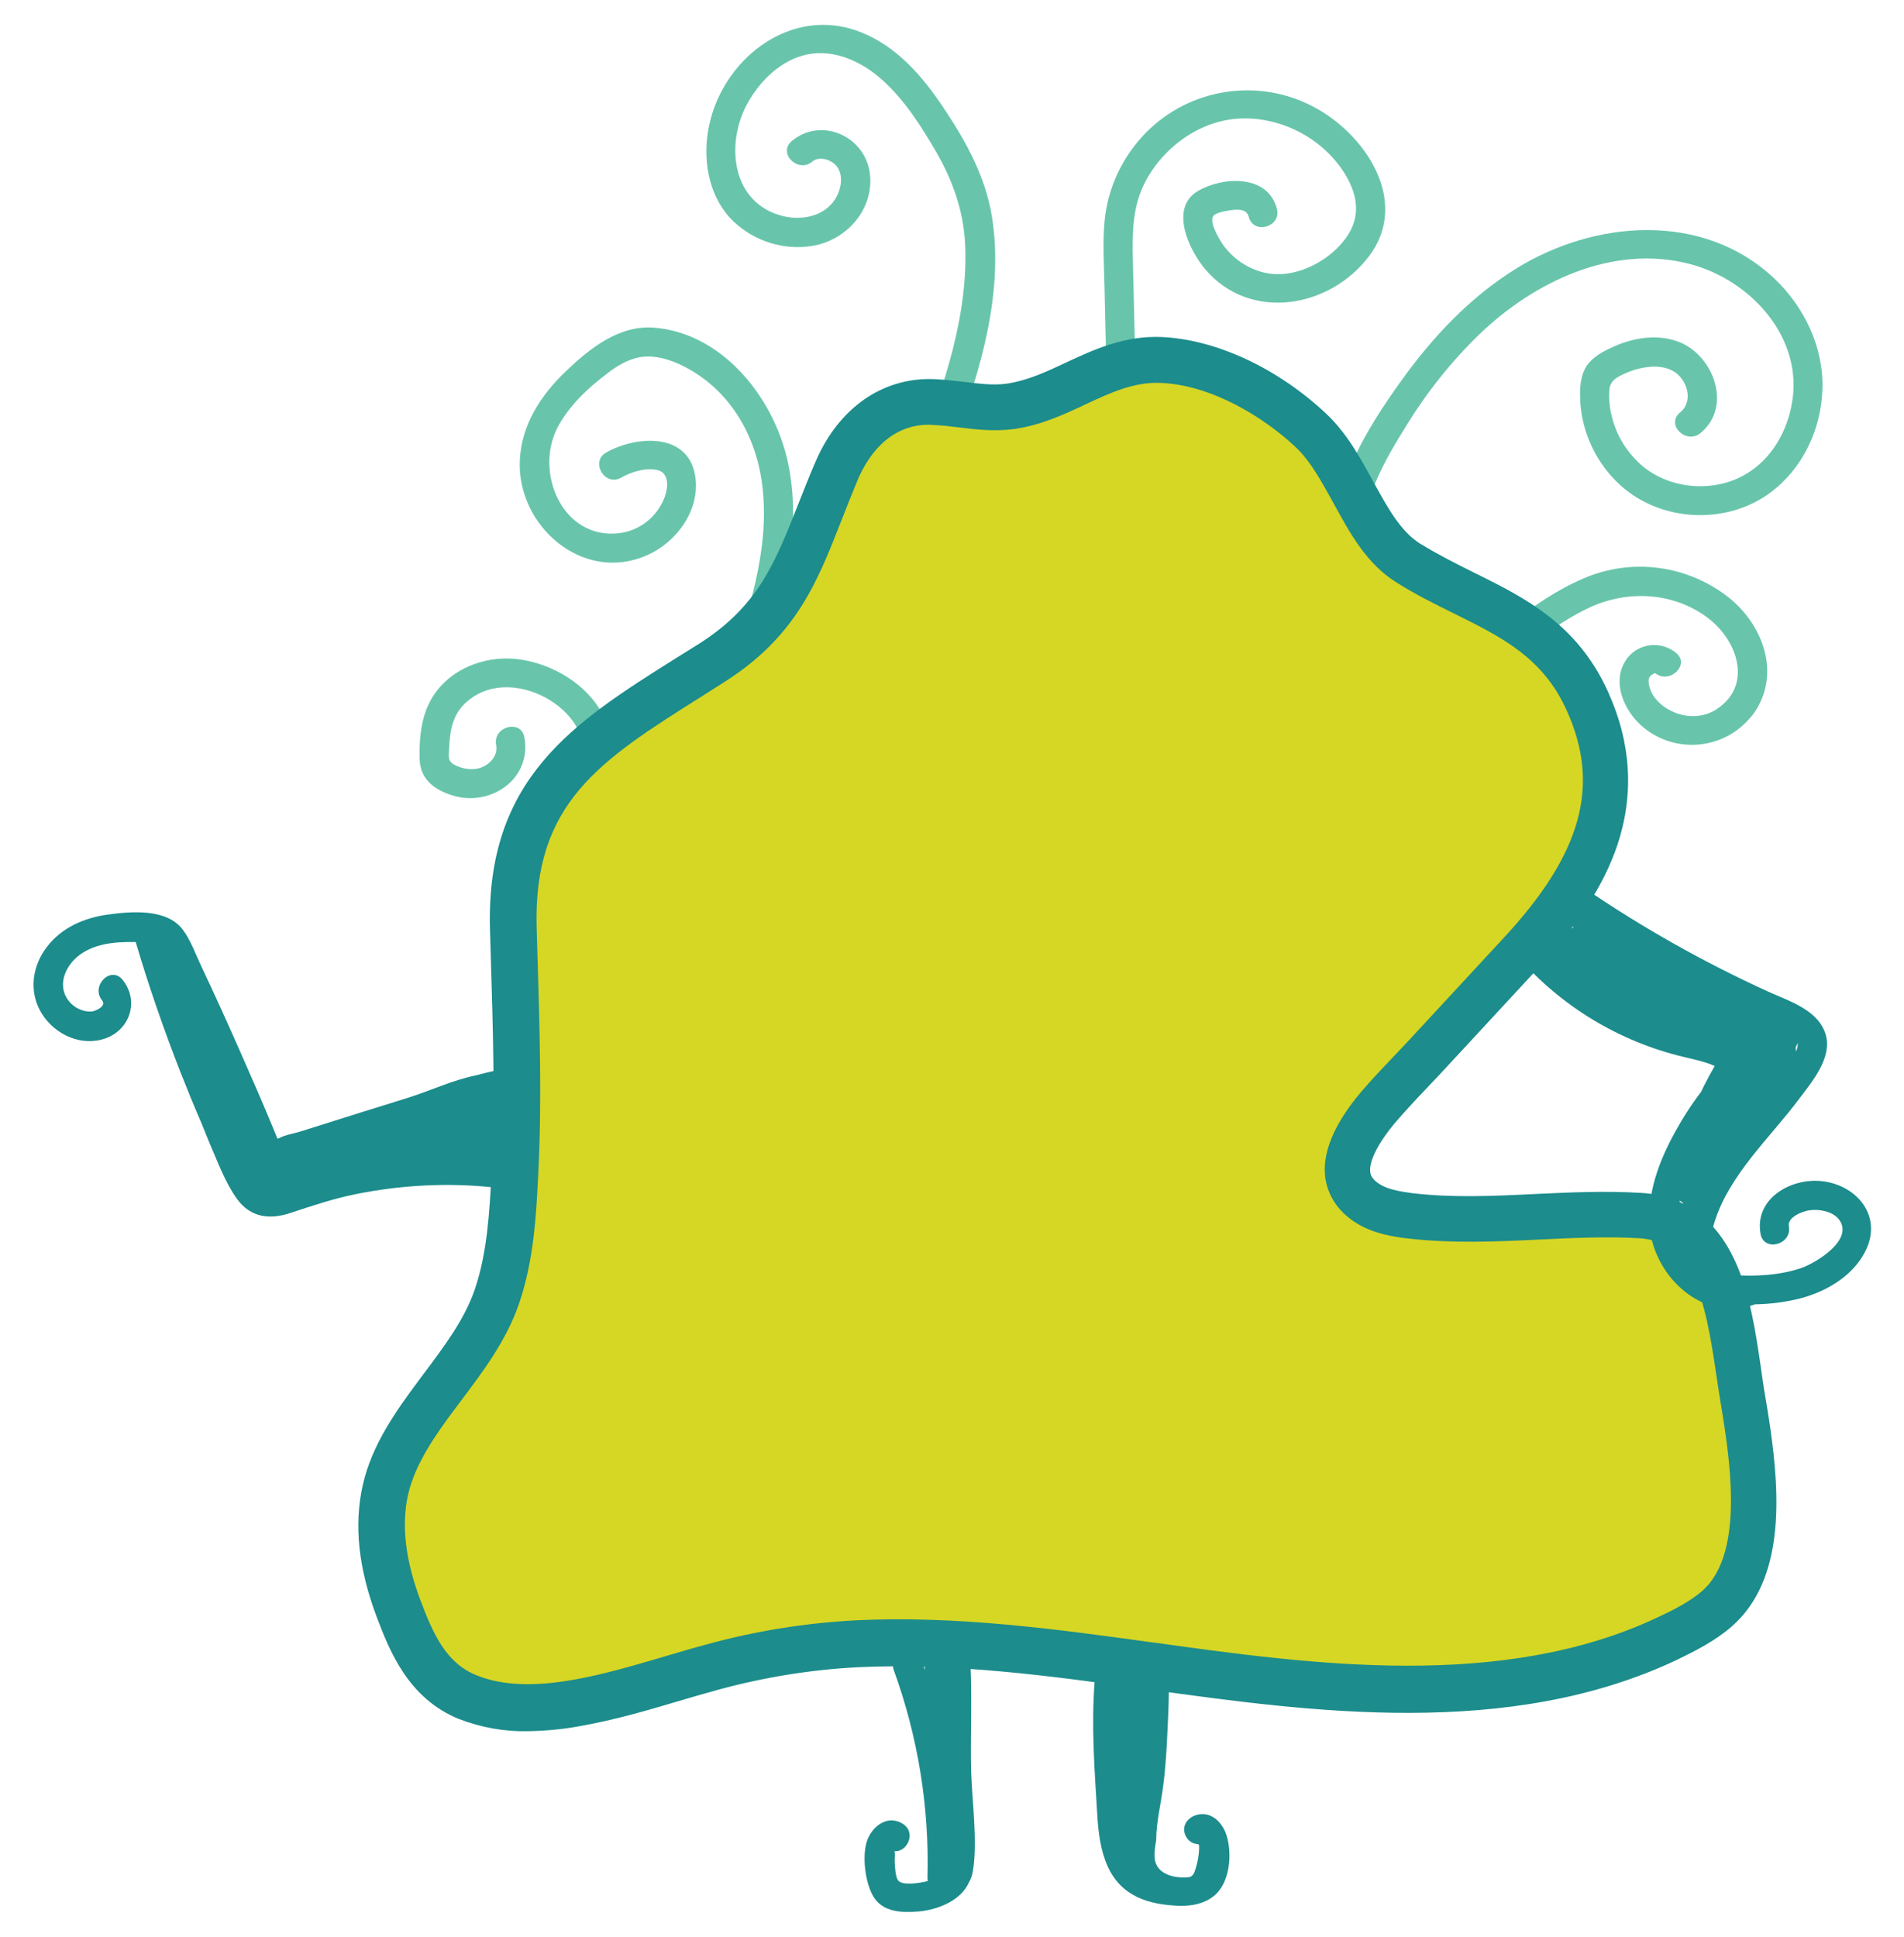 <?xml version="1.0" encoding="utf-8"?>
<!-- Generator: Adobe Illustrator 22.1.0, SVG Export Plug-In . SVG Version: 6.00 Build 0)  -->
<svg version="1.1" id="Layer_1" xmlns="http://www.w3.org/2000/svg" xmlns:xlink="http://www.w3.org/1999/xlink" x="0px" y="0px"
	 viewBox="0 0 714.2 726.5" style="enable-background:new 0 0 714.2 726.5;" xml:space="preserve">
<style type="text/css">
	.st0{fill:#68C5AB;}
	.st1{fill:#1C8C8C;}
	.st2{fill:#D6D625;}
</style>
<title>swirlBody_1</title>
<g id="Layer_2_1_">
	<g id="Layer_1-2">
		<path class="st0" d="M226.3,268.4c-6-11.9-19.4-19.7-32.3-21.2c-12.7-1.5-26.6,4.2-32.7,15.9c-3.4,6.4-4.1,14.3-3.9,21.5
			c0.2,7.5,5.2,11.4,11.9,13.6c14.4,4.8,30.3-5.9,27.4-21.7c-1.3-6.9-11.9-4-10.6,2.9c0.9,4.7-3.5,8.5-7.8,9
			c-2.7,0.3-5.5-0.3-7.9-1.6c-2.7-1.5-2-3.5-1.9-6.3c0.2-5.6,1-11.2,4.9-15.6c3.4-3.8,8-6.2,13.1-6.9c10.6-1.5,22.7,4.2,28.7,12.9
			c7.3,10.6,1.1,22.6-4.7,32.2c-3.6,6.1,5.9,11.6,9.5,5.5C227.1,296.5,233.3,282.1,226.3,268.4z"/>
		<path class="st0" d="M295.8,174.6c-4.7-24.2-24-49.5-50.3-51.7c-13.2-1.1-24.2,7.7-33.2,16.3c-9.4,9-16.6,19.9-17.3,33.2
			c-1.3,24.8,23.7,46.6,47.8,35.8c11.1-4.9,19.9-17,18-29.5c-2.5-16.6-22-15.4-33.4-9c-6.1,3.4-0.6,12.9,5.5,9.5
			c3.9-2.2,9.1-3.9,13.7-2.9c4.6,1.1,4,6.7,2.7,10.2c-2.8,7.4-9.4,12.6-17.2,13.5c-21,2.3-31.5-22.4-23.2-39.2
			c4.2-8.3,11.7-15.4,19.1-20.9c3.5-2.7,7.5-5.1,11.9-5.9c5.6-1,11.4,0.8,16.4,3.3c17.5,8.8,27.5,26.2,29.7,45.3
			c2.8,24.2-5.5,47.9-13.2,70.4c-2.3,6.7,8.3,9.5,10.6,2.9C292.5,229.9,301.3,202.5,295.8,174.6z"/>
		<path class="st0" d="M372.1,81.4c-2.4-15.1-9.8-28.5-18.2-41c-7.8-11.7-17.3-22.8-30.7-28.2C296.4,1.3,269.6,23,265.5,49.7
			c-1.8,11.9,0.8,25,9.8,33.5c7.9,7.4,18.9,10.8,29.6,9c12.7-2.2,23-13.7,21.4-27c-1.6-14-18.2-21.6-29.3-12.3
			c-5.4,4.6,2.4,12.2,7.7,7.7c2.6-2.2,7.2-0.7,9.1,1.7c2.9,3.6,1.6,9.3-0.8,12.8c-4.2,6.1-12.2,7.6-19.1,6
			c-19.3-4.6-21.9-26.7-13.7-42c4.7-8.7,12.8-16.7,22.7-18.7c10.4-2.1,20.9,3,28.4,9.9c8.3,7.6,14.5,17.4,20.1,27.1
			c6,10.5,9.9,21.5,10.6,33.7c1.4,26.8-8,54.1-17.6,78.8c-2.6,6.6,8,9.4,10.6,2.9C366.2,144.4,377,112.1,372.1,81.4z"/>
		<path class="st0" d="M492.2,39.8c-20.5-10.6-45.6-6.7-62,9.6c-9.1,9.1-14.8,21.1-15.9,33.9c-0.7,7.9-0.2,15.9,0,23.8l0.6,26.6
			c0.2,7,11.1,7.1,10.9,0l-0.8-33.8c-0.2-9.5-0.6-19.2,3-28.2c5.9-14.6,20.6-26.2,36.4-27.2c15.7-1,31.7,7.2,40,20.6
			c4.9,7.9,6.2,16.2,0.5,24.1c-5.4,7.5-15,13.1-24.2,13.6c-8.6,0.5-17.1-4.1-22-11.1c-1.4-2.1-5.6-8.9-3.3-11c1.4-1.2,5.6-1.8,7.4-2
			c2.3-0.2,4.9,0,5.6,2.6c1.7,6.8,12.3,3.9,10.6-2.9c-3.3-13-20.1-12.3-29.6-6.8c-10.9,6.4-3.4,22.2,2.7,29.4
			c16.8,19.8,46.8,14.6,61.5-5C529.1,75.4,512,49.9,492.2,39.8z"/>
		<path class="st0" d="M665.5,104.4c-26.8-25.2-67.4-21.9-96.9-3.6c-17.4,10.8-31.6,26-43.4,42.6c-12,16.7-24.4,37-25,58.1
			c-0.2,7,10.7,7,10.9,0c0.4-15.1,8.6-29.3,16.4-41.8c7.7-12.6,16.9-24.1,27.5-34.4c20.6-19.7,49.9-33.8,78.8-26.3
			c23.1,6,43.2,28.1,38.2,53.1c-2.2,11.4-8.9,22-19.7,27.1c-11.9,5.6-27.3,3.7-37.1-5.2c-5.1-4.7-8.8-10.7-10.5-17.4
			c-0.9-3.4-1.3-7-1-10.5c0.3-3.7,3.5-5,6.7-6.4c6-2.5,15.1-3.9,19.9,1.7c3.3,3.9,4.1,9.9-0.1,13.3c-5.5,4.5,2.3,12.2,7.7,7.7
			c12.1-10,4.8-29.2-8.2-34.2c-7.9-3-16.7-1.6-24.2,1.7c-3.4,1.5-6.9,3.3-9.4,6.1c-3,3.5-3.5,8.2-3.4,12.7
			c0.2,16,9.4,31.8,23.7,39.3c14.8,7.8,34,6.9,47.6-3.2c12.2-9,19.1-23.7,19.6-38.8C684.1,130.2,676.8,115.1,665.5,104.4z"/>
		<path class="st0" d="M648.6,224.2c-14.4-11.4-33.6-14.7-50.9-8.7c-10,3.6-19.2,9.5-27.7,15.9c-7.6,5.7-14.8,12.6-16.6,22.3
			c-1.3,6.9,9.2,9.8,10.6,2.9c1.4-7.3,7-12.3,12.7-16.6c6.3-4.7,13-9.2,20.1-12.4c14.3-6.4,31.3-5.4,44,4.3
			c10.9,8.3,16.8,25.1,3.1,34.1c-5.3,3.5-12.2,3.3-17.7,0.3c-3-1.6-5.9-4.3-7.1-7.5c-0.5-1.4-1.2-3.7-0.2-5.1c0.2-0.3,1.8-1.4,2-1.2
			c5.5,4.3,13.3-3.4,7.7-7.7c-5.5-4.5-13.6-3.6-18,1.8c-0.5,0.6-0.9,1.2-1.2,1.8c-4.6,7.9-0.1,17.9,6,23.5
			c11.6,10.6,29.7,9.8,40.3-1.8c0.7-0.7,1.3-1.5,1.9-2.2C668.2,253.3,661.7,234.8,648.6,224.2z"/>
		<path class="st1" d="M364.9,702c0.3-1.7,0.5-3.5,0.6-5.3c0.7-12-1.2-24-1.3-36c-0.1-12.3,0.4-24.6-0.2-36.9
			c-0.2-3.7-3.3-5.5-6.1-5.3c0.1-3.1,0.2-6.2,0.3-9.2c0.3-7-10.6-7-10.9,0c-0.3,5.7-0.4,11.4-0.4,17c-0.3-0.9-0.6-1.8-1-2.7
			c-2.4-6.6-13-3.7-10.6,2.9c9,24.8,13.3,51.1,12.6,77.5c0,0.5,0,1,0.1,1.5l-0.4,0.1c-2.4,0.6-8.8,1.7-10.6-0.2
			c-1.2-1.3-1.3-5.5-1.4-7.1c-0.1-1.2,0.3-2.7-0.1-3.9v-0.1c4.9,0.4,8.3-7.1,3.1-10.3c-5.8-3.6-11.7,1.1-13.5,6.8
			c-1.7,5.7-0.6,15.2,2.5,20.5c3.6,6,10.8,6.1,17,5.6c7-0.6,15.8-4,18.8-10.8C364.2,704.8,364.6,703.4,364.9,702z"/>
		<path class="st1" d="M460.1,688.4l-0.1-0.3c-1.1-3.3-3.5-6.4-6.8-7.4c-3.3-1-7.5,0.5-8.7,3.7c-1.2,3.1,1.1,6.9,4.4,7.2
			c0.3,0,0.5,0.1,0.7,0.2c0.2,0.2,0.2,0.5,0.2,0.8c0,3.1-0.6,6.2-1.6,9.1c-0.2,0.8-0.6,1.5-1.3,2c-0.5,0.3-1.1,0.4-1.7,0.4
			c-3.3,0.2-7.1-0.3-9.7-2.5c-3.5-3-2.4-7.5-1.8-11.6c0-6.5,1.8-13.6,2.6-20.1c0.9-6.7,1.3-13.5,1.6-20.3c0.8-14.3,0.8-28.7,0.2-43
			c-0.3-7-11.3-7-10.9,0c0.3,6.3,0.4,12.6,0.5,18.9c-2.5-2.1-6.5-2.1-8.2,0.9c-3.1-2-8.5-0.5-8.9,4.4c-1.3,16.9,0,33.2,1,50
			c0.4,6.5,1.2,13.2,3.9,19.2c5.1,11.3,15.4,14.4,27,14.8c4.5,0.1,9.2-0.8,12.7-3.6C461.3,706.5,462.3,695.5,460.1,688.4z"/>
		<path class="st2" d="M655.6,536.5c-0.7-5.1-1.6-9.9-2.3-14.2c-4-24.7-6-64.5-38.2-66.4c-28.7-1.7-57.7,3.4-86.3,0.1
			c-5.5-0.6-11-1.6-15.7-4.6c-15.5-9.5-4.9-26.2,3.6-36.2c5.5-6.4,11.4-12.5,17.2-18.7c12.1-13,24.1-26,36.1-39
			c25.2-27.2,42-57.5,25.2-94.6c-14-31-41.1-35.6-67.2-51.8c-17-10.5-21.6-35.8-36.8-50c-14.6-13.7-35.6-25.4-56.1-26.3
			c-21.2-0.9-36.4,14.6-56.6,17.4c-9.5,1.3-19.1-1.2-28.7-1.7c-17.3-0.8-29.7,10.4-36.2,25.8c-12.8,30-17,53.2-46.8,72.2
			c-42.5,27.1-76.1,44.1-74.5,99.9c0.9,30.6,2.2,61,0.6,91.6c-0.8,15.5-1.6,31.3-6.7,46.3c-4.6,13.4-13.6,24.9-22.3,36.5
			c-8.3,11.1-16.5,22.7-19.5,35.9c-3.4,15-0.5,30.4,5,44.8c4.9,12.8,10.8,27,25.9,33.1c13.1,5.3,28,4.6,41.8,2.1
			c17-3.1,33.4-8.7,49.9-13.2c17.8-4.9,36.1-7.8,54.5-8.8c37.3-1.8,74.3,3.4,111,8.5c63.4,8.8,133.8,17.5,192.9-10.5
			c6.5-3.1,13.2-6.5,18.5-11.2C660.8,588.8,658.9,559.4,655.6,536.5z"/>
		<path class="st1" d="M198,649.3c-8.8,0.2-17.6-1.4-25.9-4.6c-19.2-7.8-26.1-26-30.7-38c-7-18.5-8.7-34.8-5.3-49.8
			c3.4-15,12.3-27.5,21-39.2l1.5-2c8-10.7,15.6-20.7,19.5-32.1c4.7-13.8,5.5-29,6.3-43.8v-0.1c1.4-26.9,0.5-54.3-0.3-80.8
			c-0.1-3.4-0.2-6.7-0.3-10.1c-1.7-57,31.5-77.9,70-102.1l8.5-5.3c22.1-14.1,28.4-30.2,37.2-52.5c2-5,4-10.2,6.4-15.7
			c8.7-20.3,25.3-31.8,44.6-31c3.8,0.2,7.4,0.6,10.9,1c5.8,0.7,11.2,1.4,16.2,0.7c7.5-1.1,14.6-4.3,22-7.8
			c10.3-4.8,22-10.3,36.1-9.7c20.4,0.9,43.4,11.6,61.6,28.6c7.8,7.3,12.9,16.6,17.8,25.6c5.3,9.6,10.2,18.7,17.6,23.3
			c6.7,4.1,13.6,7.6,20.3,10.9c19,9.4,38.7,19.2,50.2,44.7c8.7,19.2,9.8,38.5,3.5,57.4c-5.1,15.1-14.7,29.9-30.2,46.7l-36.1,39
			c-1.8,1.9-3.6,3.8-5.4,5.7c-3.9,4.1-7.9,8.4-11.6,12.7c-6.5,7.7-10,14.7-9.4,18.7c0.1,0.7,0.4,2.5,3.6,4.5c3.3,2,7.8,2.7,12.1,3.3
			c15.2,1.8,30.4,1.1,46.5,0.3c12.8-0.6,26.1-1.2,39.3-0.4c16,0.9,27.9,9.5,35.3,25.5c5.7,12.4,7.8,27,9.7,39.9
			c0.4,2.9,0.8,5.7,1.2,8.2l0.4,2.4c0.6,3.6,1.3,7.6,1.9,11.9l0,0c3.7,25.7,5.5,57.3-14.4,74.7c-6.3,5.5-13.9,9.3-20.5,12.5
			c-63.1,29.9-137.8,19.5-197.8,11.2l-1.6-0.2c-35.4-4.9-71.9-9.9-107.8-8.2c-17.8,0.9-35.5,3.8-52.7,8.5
			c-5.1,1.4-10.3,2.9-15.3,4.4c-11.4,3.4-23.2,6.8-35.3,9C211.9,648.5,204.9,649.2,198,649.3z M348.4,159.3
			c-15.5,0-23.3,12.8-26.6,20.5c-2.2,5.3-4.2,10.3-6.1,15.2c-9.2,23.5-17.1,43.7-44,60.8l-8.5,5.4c-38.1,24-63.3,39.9-61.9,86.9
			c0.1,3.4,0.2,6.7,0.3,10c0.8,26.9,1.7,54.6,0.3,82.2v0.1c-0.8,15.9-1.7,32.4-7.2,48.5c-4.8,14-13.6,25.6-22.1,36.9l-1.5,2
			c-7.7,10.2-15.3,21.1-18,32.6c-2.6,11.5-1.1,24.6,4.6,39.8c4.8,12.7,9.7,23.6,21,28.1c9.5,3.9,21.6,4.4,37,1.6
			c11.2-2,22.6-5.4,33.5-8.6c5.1-1.5,10.4-3.1,15.7-4.5c18.4-5.1,37.3-8.1,56.3-9.1c37.5-1.8,74.9,3.3,111.1,8.3l1.6,0.2
			c57.8,8,129.7,18,188.1-9.7c5.6-2.6,11.9-5.8,16.5-9.8c13.7-12,11.5-39.6,8.7-59.2l0,0c-0.6-4.1-1.2-8-1.8-11.5l-0.4-2.5
			c-0.4-2.7-0.9-5.5-1.3-8.5c-4.1-28-8.8-49.4-28.8-50.6c-12.3-0.7-25.1-0.1-37.5,0.5c-16.1,0.8-32.7,1.5-49.3-0.4
			c-6-0.7-13-1.9-19.2-5.7c-8.3-5.1-10.9-11.9-11.7-16.5c-1.5-9.5,3-20.5,13.3-32.7c3.9-4.6,8.1-9,12.2-13.3
			c1.8-1.9,3.5-3.7,5.3-5.6l36.1-39c29.3-31.6,36.3-57.1,23.6-85.2c-8.9-19.8-24.3-27.5-42.1-36.3c-7.1-3.5-14.4-7.1-21.7-11.7
			c-11.3-7-17.6-18.6-23.7-29.8c-4.5-8.1-8.6-15.8-14.4-21.2c-11.8-11-31.2-23.1-50.5-23.9c-9.8-0.4-18.6,3.6-28,8
			c-8.3,3.9-16.9,7.9-26.9,9.3c-7.3,1-14.1,0.2-20.7-0.6c-3.3-0.4-6.5-0.8-9.6-0.9L348.4,159.3z"/>
		<path class="st1" d="M683.4,443c-11.7-1.3-25.4,6.6-23,19.8c1.3,6.9,11.9,4,10.6-2.9c-0.6-3.5,5.4-5.7,7.9-6
			c3.5-0.5,8.8,0.5,11,3.6c5.5,7.5-8.5,16-14,18c-8.4,2.9-17.6,3.3-26.4,2.7c-4.8-0.3-7.6-1.8-8.2-6.9c-0.5-4.4,0.6-9,1.9-13.2
			c5.7-17.8,20.7-31.3,31.7-46c4.8-6.4,12.3-15.2,10-23.8c-2.6-9.5-13.8-12.8-21.7-16.4c-24.1-11-47.2-24-69-38.9
			c-5.8-4-11.3,5.5-5.5,9.5l2.2,1.5c-0.8,1.2-1.1,2.6-0.8,4.1c-2.1-0.4-4.1-0.8-6.2-1.1c-2.8-0.4-6.1,1.4-6.9,4
			c-0.5-0.6-1-1.1-1.5-1.7c-4.6-5.4-12.3,2.4-7.7,7.7c16,19.1,37.6,32.7,61.7,38.9c4.6,1.2,9.4,2,13.7,3.9v0
			c-1.5,2.6-2.9,5.2-4.2,7.8c-0.3,0.6-0.6,1.3-0.9,1.9c-3.7,4.8-7,10-9.9,15.3c-5.9,10.7-10.5,23-9.4,35.5
			c1.8,18.9,20.5,36,39.5,28.9c5.7-0.1,11.3-0.8,16.9-2.2c10.3-2.7,20.7-8.9,25.1-19C705.7,455.4,696.1,444.4,683.4,443z
			 M673.6,394.4c0-0.5,0-1.1,0-1.7c0.3-0.5,0.6-1.1,0.7-1.7c0,0.1,0,0.1,0,0.2C674.4,392.3,674.2,393.4,673.6,394.4L673.6,394.4z
			 M631.1,461.5c-0.2,0.9-0.3,1.8-0.4,2.8c-1.1-3.9-1.4-7.9-0.9-11.9c0.1-0.7,0.2-1.4,0.3-2.1c0.4,0.3,0.7,0.6,1.2,0.8
			c0,0.3-0.1,0.6-0.1,0.8c-0.2,1.4,0.3,2.8,1.3,3.8C631.9,457.7,631.4,459.6,631.1,461.5L631.1,461.5z"/>
		<path class="st1" d="M78.8,429.2c3,6.9,5.8,14.6,10.2,20.6c5,6.8,12.1,7.7,19.7,5.2c8.2-2.7,16.2-5.4,24.6-7.1
			c17.2-3.5,34.9-4.4,52.4-2.5c7,0.7,7-10.2,0-10.9h-0.3c7-4.2,12.6-12.3,8.6-18.4c0.1-0.2,1.1-8.6,1.2-8.8c0.3-0.9-1.8-2.7-2.1-3.6
			c-0.4-1.5,1-1-1-2c-3.1-1.5-10.4,0.9-13.5,1.6c-8.9,1.8-17.1,5.8-25.8,8.5l-17,5.3l-23.5,7.4c-2.4,0.7-5.5,1.2-7.7,2.4l-0.5,0.2
			c-0.4-0.9-0.8-2-0.9-2.2c-2.2-5.4-4.5-10.7-6.8-16.1c-4.5-10.3-9-20.6-13.7-30.9c-2.3-5.1-4.7-10.2-7.1-15.3
			c-2.2-4.6-4-9.9-7.1-14c-6-7.9-19.2-6.8-27.9-5.6c-9,1.2-17.6,4.9-23.2,12.4c-5.1,6.8-6.5,15.7-2.5,23.4
			c4.3,8.2,14,13.5,23.2,11.1c10.2-2.6,14.6-14,7.9-22.4c-4.4-5.5-12.1,2.3-7.7,7.7c1.8,2.3-2.7,4.1-4.1,4.2
			c-3.3,0.1-6.5-1.5-8.5-4.1c-4.1-5.4-1.6-12.1,3-16.2c5.9-5.2,14.2-5.9,21.7-5.8h0.5c4.9,16.6,10.6,33,16.9,49.1
			c2.4,6.1,4.9,12.2,7.5,18.2"/>
	</g>
</g>
</svg>
